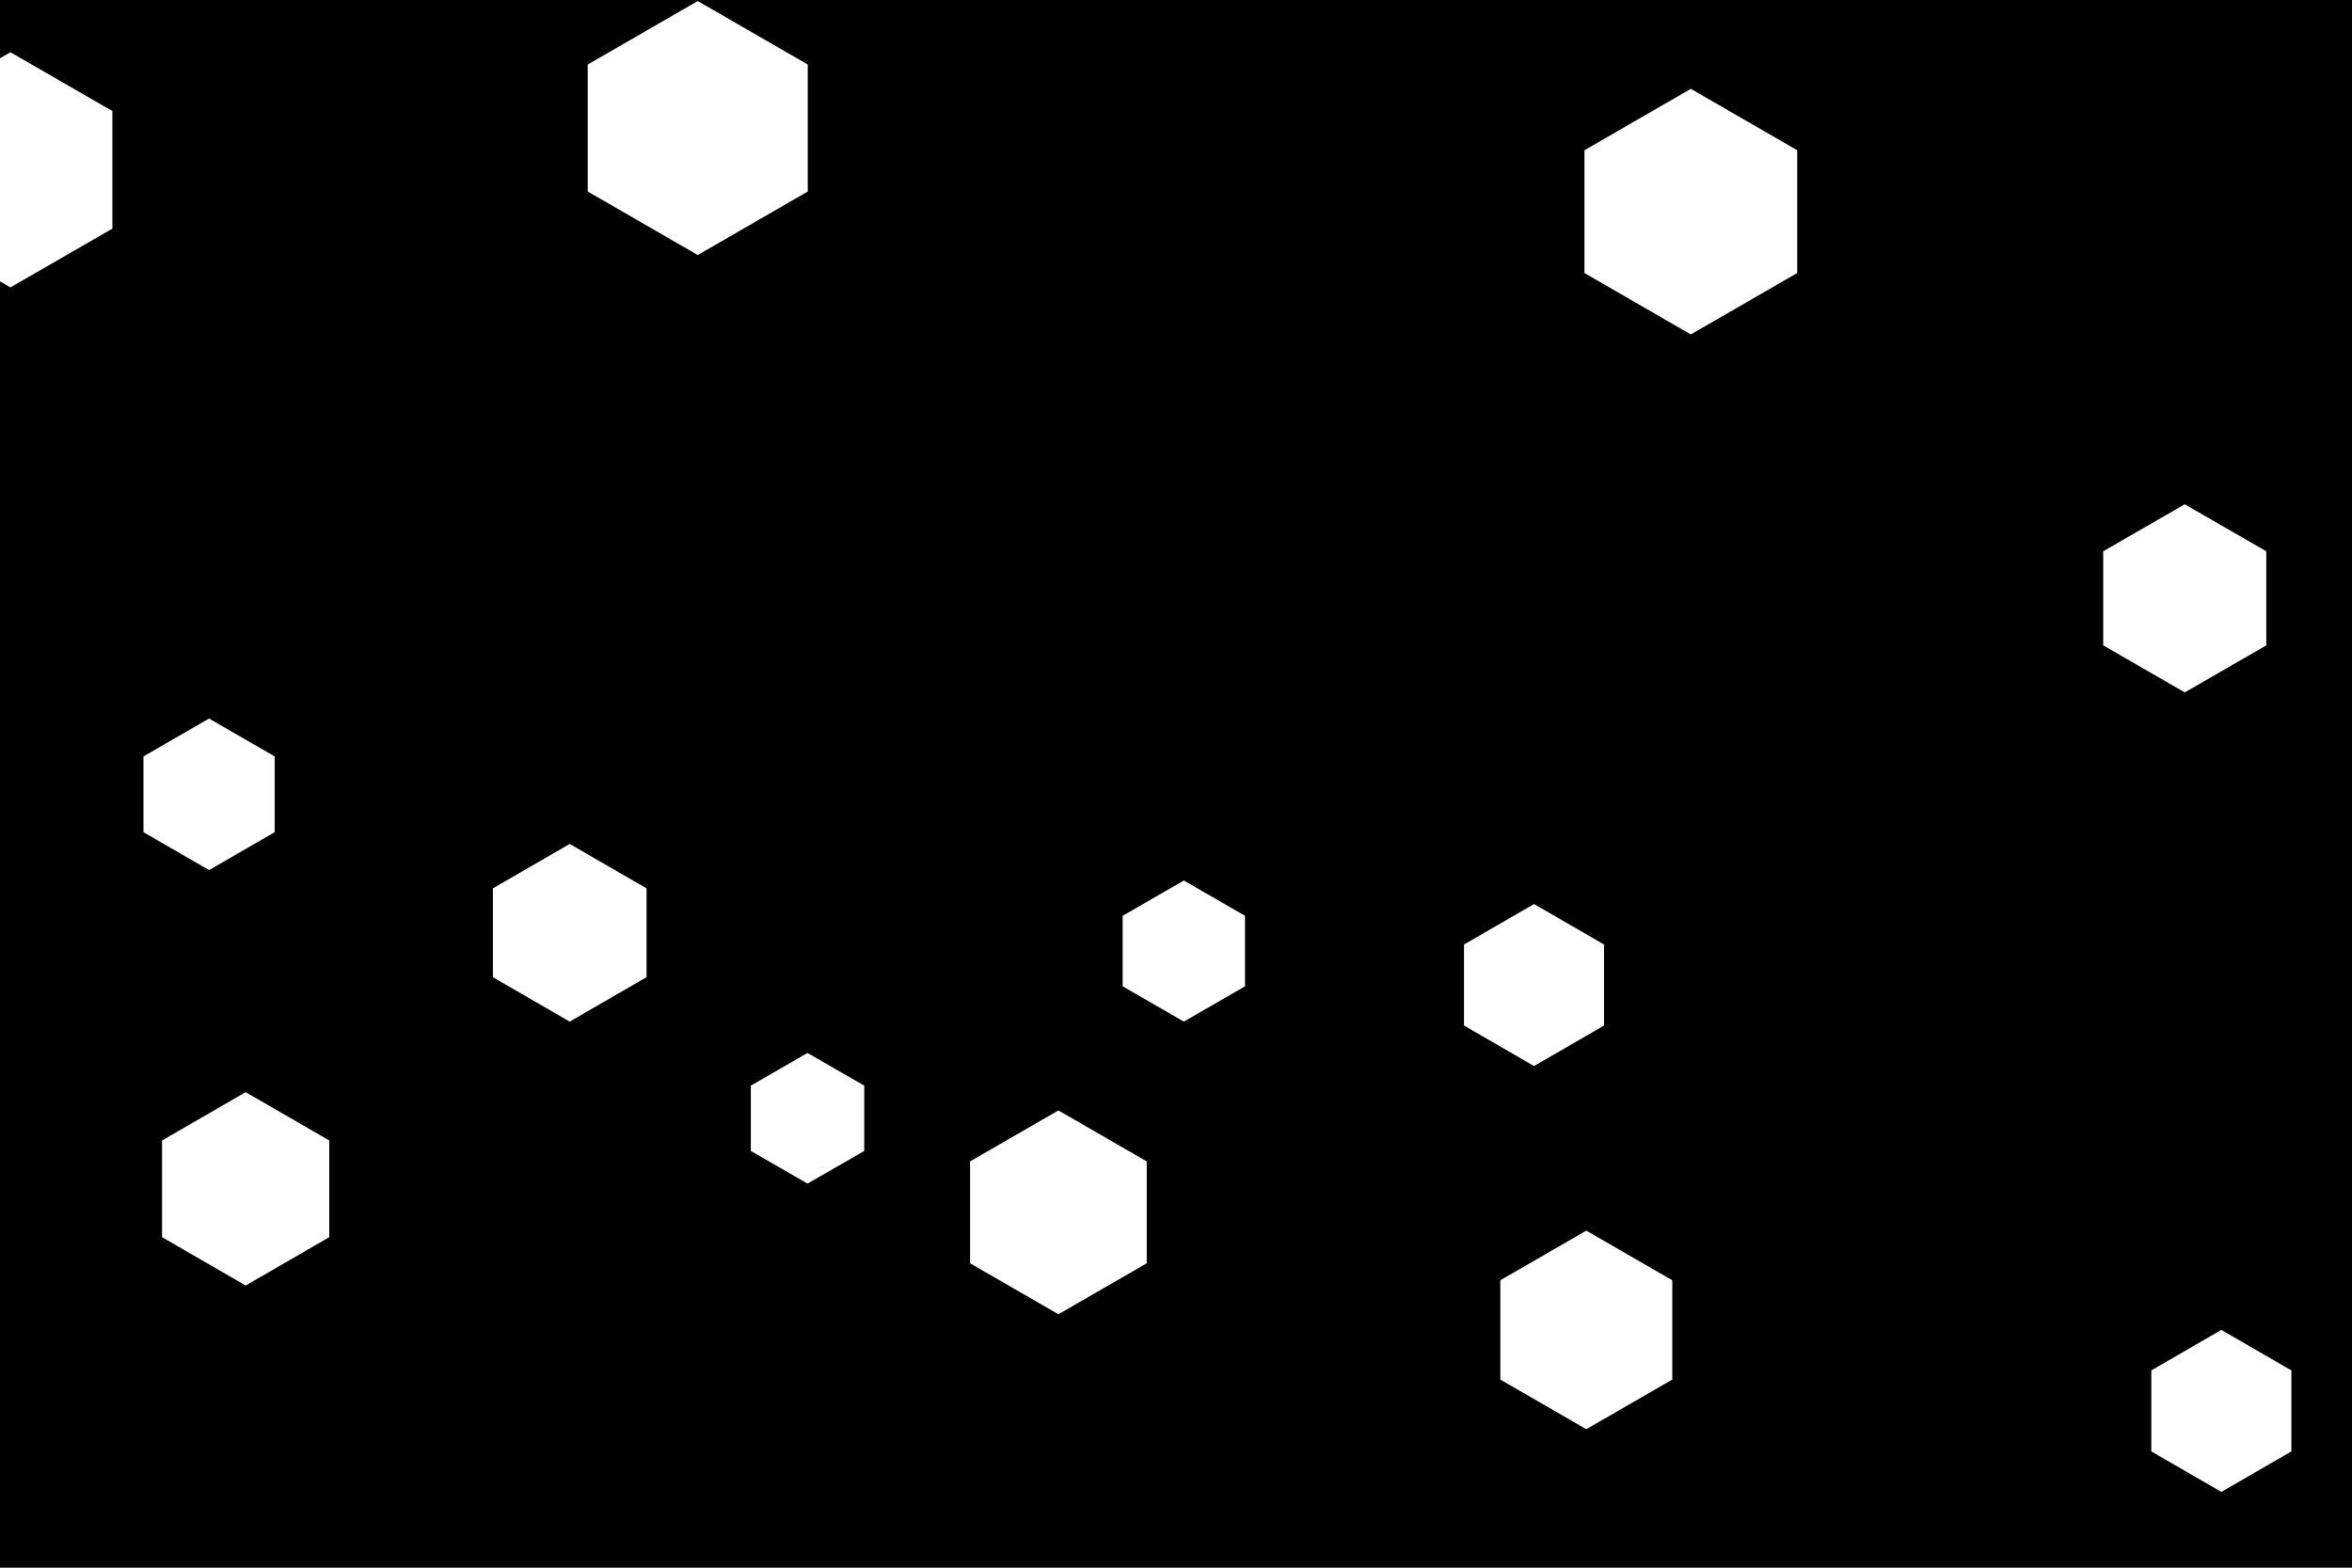 <svg id="visual" viewBox="0 0 900 600" width="900" height="600" xmlns="http://www.w3.org/2000/svg" xmlns:xlink="http://www.w3.org/1999/xlink" version="1.1"><rect width="900" height="600" fill="#000000"></rect><g><g transform="translate(267 49)"><path d="M0 -48.6L42.1 -24.3L42.1 24.3L0 48.6L-42.1 24.3L-42.1 -24.3Z" fill="#ffffff"></path></g><g transform="translate(218 357)"><path d="M0 -34L29.4 -17L29.4 17L0 34L-29.4 17L-29.4 -17Z" fill="#ffffff"></path></g><g transform="translate(607 509)"><path d="M0 -38L32.9 -19L32.9 19L0 38L-32.9 19L-32.9 -19Z" fill="#ffffff"></path></g><g transform="translate(309 428)"><path d="M0 -25L21.7 -12.5L21.7 12.5L0 25L-21.7 12.5L-21.7 -12.5Z" fill="#ffffff"></path></g><g transform="translate(4 65)"><path d="M0 -45L39 -22.5L39 22.5L0 45L-39 22.5L-39 -22.5Z" fill="#ffffff"></path></g><g transform="translate(94 455)"><path d="M0 -37L32 -18.5L32 18.5L0 37L-32 18.5L-32 -18.5Z" fill="#ffffff"></path></g><g transform="translate(587 377)"><path d="M0 -31L26.8 -15.5L26.8 15.5L0 31L-26.8 15.5L-26.8 -15.5Z" fill="#ffffff"></path></g><g transform="translate(850 540)"><path d="M0 -31L26.8 -15.5L26.8 15.5L0 31L-26.8 15.5L-26.8 -15.5Z" fill="#ffffff"></path></g><g transform="translate(453 364)"><path d="M0 -27L23.4 -13.5L23.4 13.5L0 27L-23.4 13.5L-23.4 -13.5Z" fill="#ffffff"></path></g><g transform="translate(405 464)"><path d="M0 -39L33.8 -19.5L33.8 19.5L0 39L-33.8 19.5L-33.8 -19.5Z" fill="#ffffff"></path></g><g transform="translate(80 304)"><path d="M0 -29L25.1 -14.5L25.1 14.5L0 29L-25.1 14.5L-25.1 -14.5Z" fill="#ffffff"></path></g><g transform="translate(647 81)"><path d="M0 -47L40.7 -23.5L40.7 23.5L0 47L-40.7 23.5L-40.7 -23.5Z" fill="#ffffff"></path></g><g transform="translate(836 229)"><path d="M0 -36L31.2 -18L31.2 18L0 36L-31.2 18L-31.2 -18Z" fill="#ffffff"></path></g></g></svg>
